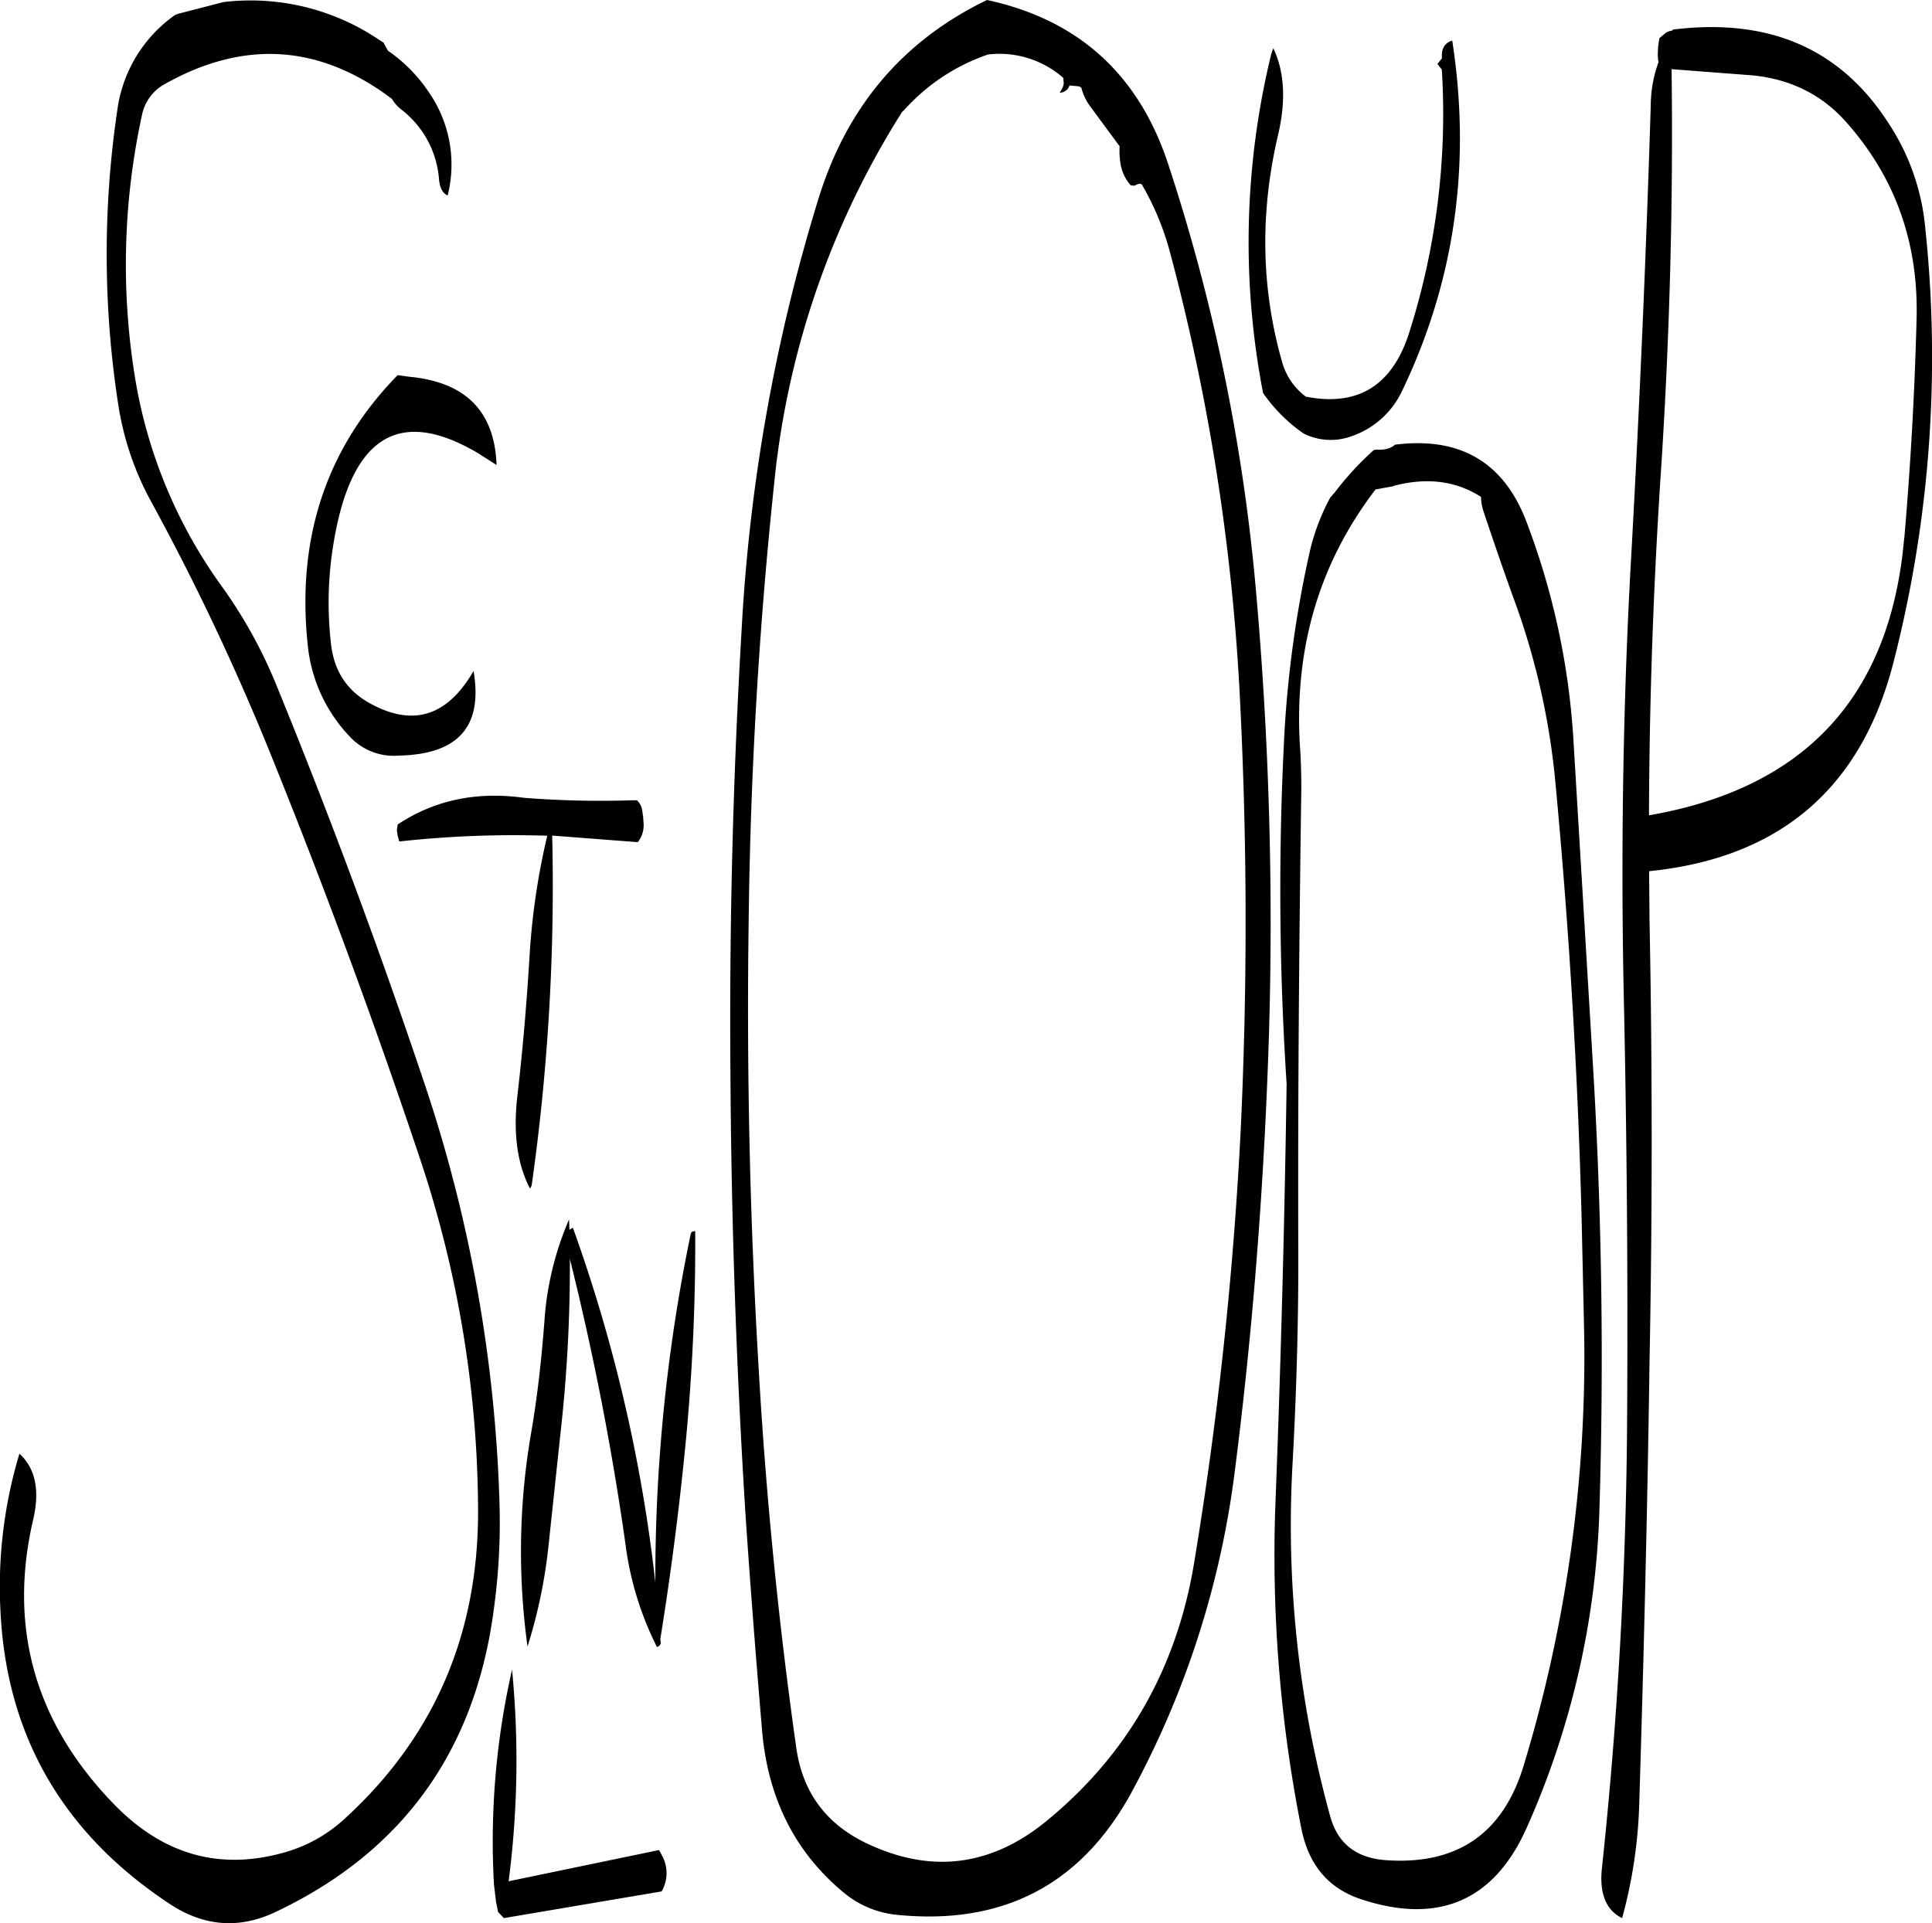 <svg id="Layer_1" data-name="Layer 1" xmlns="http://www.w3.org/2000/svg" viewBox="0 0 564.11 561.68"><defs><style>.cls-1{fill-rule:evenodd;}</style></defs><path class="cls-1" d="M207,560l-.84-1.56-43.92,9.12a273.63,273.63,0,0,0,1-61.8,225.61,225.61,0,0,0-5.28,62.76l.6,5,.6,3,1.68,1.8,46.08-7.8A10.69,10.69,0,0,0,207,560Zm8.4-181.44a493,493,0,0,0-10.32,101.76A455.08,455.08,0,0,0,181,376.68l-1,.6-.12-3a89.54,89.54,0,0,0-7.2,29.88c-.84,10.8-2,21.6-3.84,32.28A203.13,203.13,0,0,0,167.76,499,150.7,150.7,0,0,0,174,468.48l3.36-31.56a437.51,437.51,0,0,0,2.76-51.12,818.07,818.07,0,0,1,16.2,83,92.8,92.8,0,0,0,9.24,30.36c.84-.36,1.2-.84,1.08-1.56l-.12-.72c3.12-19.32,5.64-38.88,7.56-58.92,1.92-20.64,2.76-40.68,2.64-60.24C216,377.64,215.52,377.88,215.4,378.6ZM130.32,263.88a306,306,0,0,1,43.2-1.68,204.84,204.84,0,0,0-5.16,35c-.84,13.8-2,27.6-3.6,41.28-1.2,10.68,0,19.68,3.72,26.76l.48-.84a623.58,623.58,0,0,0,6-102.24l25,1.92a8.06,8.06,0,0,0,1.68-5.64l-.12-1.68-.24-1.68a5.19,5.19,0,0,0-1.56-3.24H198.6a286.63,286.63,0,0,1-31.92-.72c-13.92-1.92-26.16.72-36.84,7.8l-.12.84-.12.84.24,1.56Zm3-135.72-3.48-.48q-31.14,31.86-26.28,78.6A45.19,45.19,0,0,0,116,233.4a17.53,17.53,0,0,0,14.16,5.4c17.4-.36,24.6-8.52,21.84-24.72-7.56,13.08-17.4,16.32-29.76,9.72-7.08-3.72-11-9.6-11.88-17.76a105.29,105.29,0,0,1,.48-27.48c4.92-32.76,19.08-42,42.6-28l5.28,3.36C158.16,138.24,149.64,129.72,133.32,128.16Zm-8.88-98.4A66.94,66.94,0,0,0,79,18.72L66,22.08l-1.08.36A40.52,40.52,0,0,0,48,50.16a287.23,287.23,0,0,0,.24,86,86.08,86.08,0,0,0,9.48,28.2A707.51,707.51,0,0,1,92,236.52q24.3,59.94,44.64,120.84a327.5,327.5,0,0,1,16.68,101.76c.12,36.12-12.72,66.12-38.76,90a43.18,43.18,0,0,1-18,10.08q-28.26,7.92-49.68-14.28C24,521.28,16.08,493.56,23.4,462c2-8.52.72-15-4-19.32a134.65,134.65,0,0,0-5.52,46.2c1.8,36.36,18.36,64.8,49.44,85.32,10,6.6,20.28,7.32,30.72,2.4q55.62-26.28,63.84-88.2a185.67,185.67,0,0,0,1.68-31.68,424,424,0,0,0-21.84-122q-19.62-58.5-43-115.8A139.71,139.71,0,0,0,79,190.08,143.59,143.59,0,0,1,53,127.44a205.25,205.25,0,0,1,2.16-75.6,13.29,13.29,0,0,1,6.6-9.12Q96.54,23.1,128.16,47a11.48,11.48,0,0,0,2.76,3.12,28.41,28.41,0,0,1,11,20.4q.36,3.78,2.52,4.68a37,37,0,0,0-5.4-30,44.84,44.84,0,0,0-12-12.24l-.48-.84-.48-.84-.36-.72ZM376,348a1118.74,1118.74,0,0,1-13.68,127Q354.54,521.22,319,550.2q-24.48,19.8-52.8,6c-11.64-5.76-18.24-15-20-27.84Q238.38,473.1,235.2,417q-3.78-64.26-2.88-129.12.72-64.8,7.44-128.4a248.65,248.65,0,0,1,37.32-108.6l1-1a58,58,0,0,1,24.12-15.84,28.23,28.23,0,0,1,22,6.84l.12,1.56a4.63,4.63,0,0,1-1,2.4l-.12.36A3,3,0,0,0,326,43.08l2.64.24a1.93,1.93,0,0,1,.84.48,15.64,15.64,0,0,0,2.4,5.16l8.76,11.88a22.2,22.2,0,0,0,.24,4.92,12.47,12.47,0,0,0,3,6.48l1.08.12q1.62-.9,2.16-.36a80.11,80.11,0,0,1,8.28,20A625.36,625.36,0,0,1,375.6,218.88,1287.34,1287.34,0,0,1,376,348ZM355.08,66.84q-12.78-40-53.16-48.72c-24.6,11.88-40.92,31.2-49.2,58a521.23,521.23,0,0,0-22.44,125.76Q226.5,266.1,227,331q.36,64.44,4.32,128.16c1.44,21.6,3.12,43.08,4.92,64.32,1.68,19.92,9.72,35.76,24,47.52a28.57,28.57,0,0,0,15.36,6.36q46.62,4.68,68.64-36a265.47,265.47,0,0,0,30-93.36c5.4-42.12,8.64-84.72,10-127.56a1099.14,1099.14,0,0,0-3.72-129A552.14,552.14,0,0,0,355.08,66.84ZM420.72,160c9.72-2.52,18.12-1.44,25.44,3.24a14.22,14.22,0,0,0,.6,3.84c3.12,9.36,6.36,18.84,9.84,28.32a212.53,212.53,0,0,1,11.28,51.24c4,42.6,6.6,85.32,7.68,128.4l.72,32.52a411.46,411.46,0,0,1-17.64,126.12q-9,29.88-40.2,27.72c-8.76-.6-14.16-4.92-16.32-12.84a319.89,319.89,0,0,1-11-102.72c1.2-21.72,1.8-43.32,1.68-64.8-.12-43.08.24-86.16.84-129.12.12-5.52,0-10.92-.36-16.08-1.68-28.44,5.64-53.28,22.08-74.76l4.56-.84A1.73,1.73,0,0,0,420.72,160Zm-6-10.32a89.13,89.13,0,0,0-11.16,12.12l-1.44,1.68a62.91,62.91,0,0,0-6.24,17,326.12,326.12,0,0,0-7.08,51,870.78,870.78,0,0,0,.6,103.2c-.6,40.68-1.68,81.36-3.24,121.8a408.81,408.81,0,0,0,7.56,95.76c2.16,10.68,8,17.52,17.64,20.64,22.44,7.32,38.52.36,48-20.64a245.48,245.48,0,0,0,21.36-92.76q2-64.62-1.8-129l-5.76-96a215.3,215.3,0,0,0-13.68-63.84Q449.58,144.36,421,148q-1.62,1.62-5.4,1.44A3.05,3.05,0,0,0,414.72,149.64Zm20-111.24a210.69,210.69,0,0,1-9.48,76.68c-4.92,15.6-15,21.84-30.24,18.84a19,19,0,0,1-6.84-9.84c-6.24-21.72-6.6-43.92-1.2-66.84,2.28-9.84,1.8-18.24-1.44-25.08l-.6,1.68a231.84,231.84,0,0,0-2.4,99,46.58,46.58,0,0,0,11.88,11.88,17.75,17.75,0,0,0,14.4.6,25.33,25.33,0,0,0,14.28-13Q446.16,84.3,437.76,30l-.48.12q-2.88,1.26-2.52,5l-1.32,1.68Zm135,136.8q-5.94,69.12-74.52,81,.18-49.5,3.36-98.4,4-60.12,3.24-119.52l23.52,1.8c11.16,1.08,20.4,5.64,27.48,13.68q21.6,24.3,20.52,58C572.76,133.2,571.56,154.32,569.76,175.2ZM565.08,54c-14-21.72-34.92-30.72-62.88-27.24l-.12.24-1,.24-.84.36-1,.84-1,.84-.36,2.4-.12,2.4.12,1.68.12.48A37.5,37.5,0,0,0,495.72,49q-2,64.08-5.52,128.28c-2.52,43.2-3.24,86.52-2.4,129.84q1.44,64.08,1,128.28-.54,64.62-7.32,128.16c-.84,7.56,1.2,12.48,5.88,14.76a141,141,0,0,0,5-33.36c1.32-43,2.4-85.92,3-129q1.26-64.8,0-129.12l-.12-14.28q57.06-5.76,71.28-60.72a358.45,358.45,0,0,0,9.36-127.08A66.57,66.57,0,0,0,565.08,54Z" transform="translate(-13.73 -18.12)"/></svg>